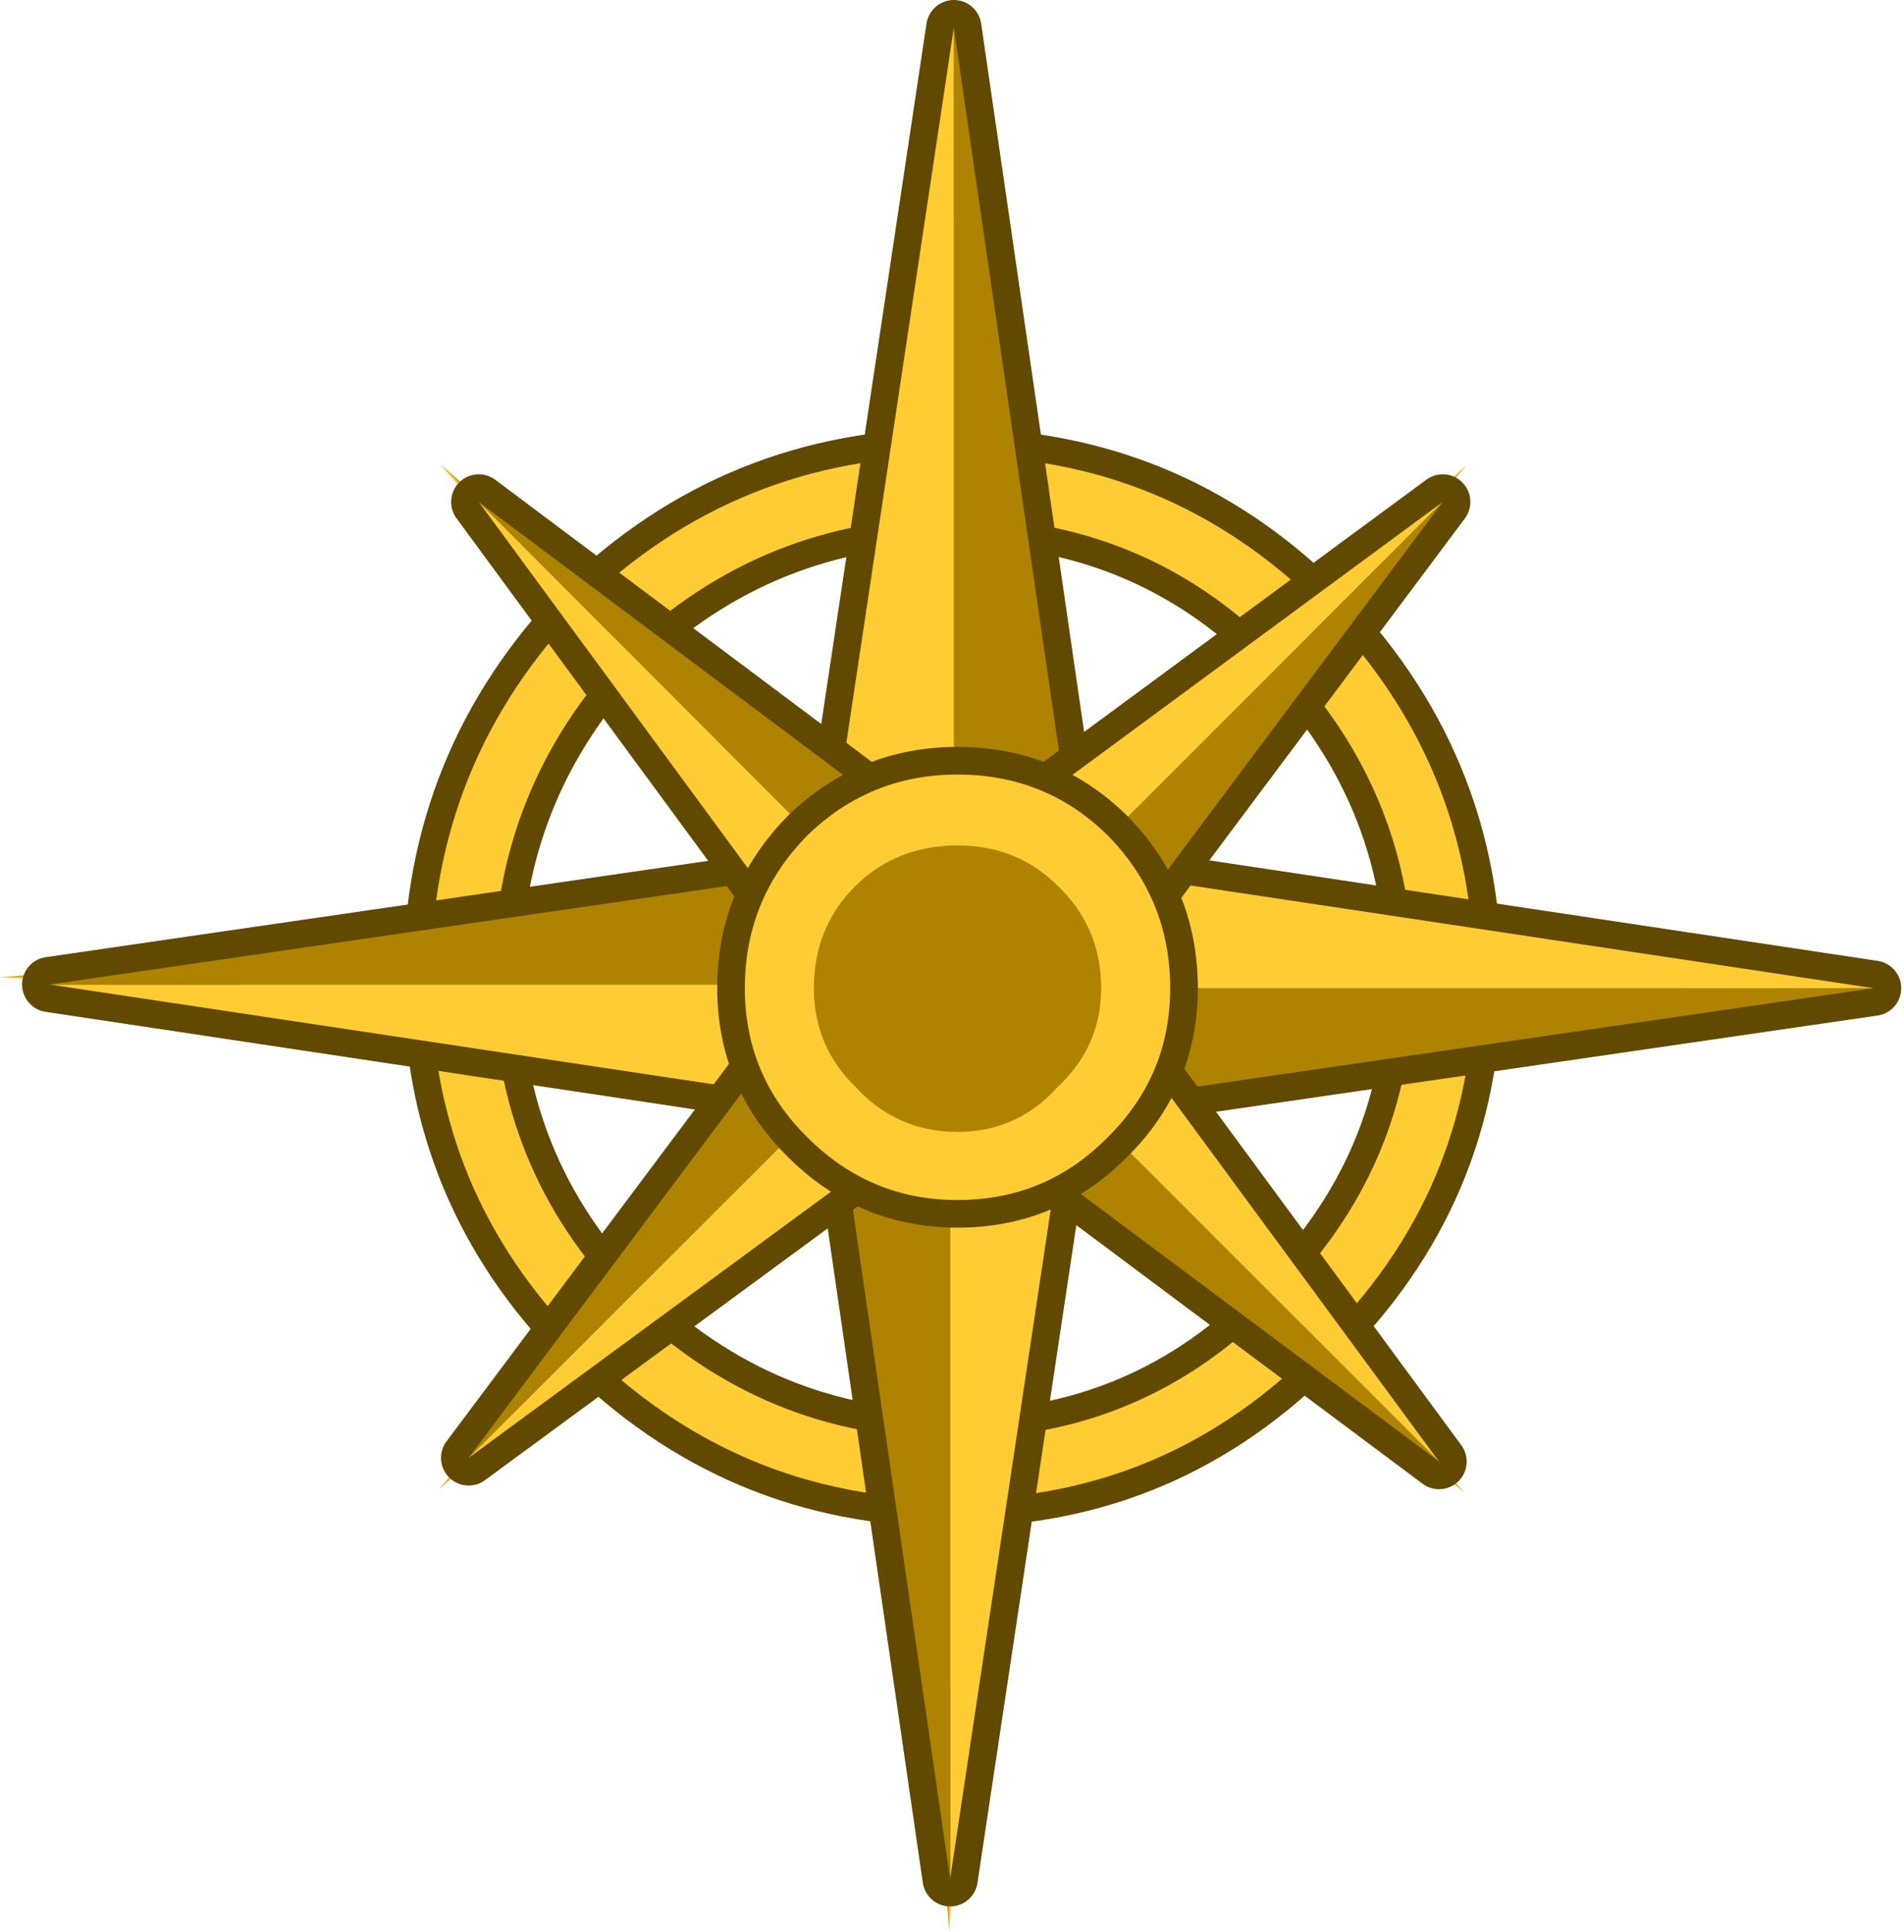 <?xml version="1.0" encoding="UTF-8" standalone="no"?>
<svg xmlns:xlink="http://www.w3.org/1999/xlink" height="104.9px" width="103.4px" xmlns="http://www.w3.org/2000/svg">
  <g transform="matrix(1.0, 0.0, 0.0, 1.0, 6.0, 2.2)">
    <path d="M63.25 33.05 Q56.1 25.9 45.75 25.9 35.45 25.9 27.95 33.05 20.8 40.6 20.8 50.95 20.8 61.2 27.95 68.55 35.45 75.9 45.75 75.9 56.1 75.9 63.25 68.55 70.75 61.2 70.75 50.95 70.75 40.6 63.25 33.05 M65.65 30.7 Q74.05 39.2 74.05 50.95 74.05 62.5 65.65 70.75 57.4 79.2 45.75 79.2 34.0 79.2 25.6 70.75 17.4 62.5 17.4 50.95 17.4 39.2 25.6 30.7 34.0 22.55 45.75 22.55 57.4 22.55 65.65 30.7" fill="#ffcc33" fill-rule="evenodd" stroke="none"/>
    <path d="M63.25 33.05 Q70.75 40.6 70.75 50.95 70.75 61.2 63.25 68.55 56.1 75.9 45.75 75.9 35.45 75.9 27.95 68.55 20.8 61.2 20.8 50.95 20.8 40.6 27.95 33.05 35.45 25.9 45.75 25.9 56.1 25.9 63.25 33.05 M65.65 30.7 Q74.05 39.2 74.05 50.95 74.05 62.5 65.65 70.75 57.4 79.2 45.75 79.2 34.0 79.2 25.6 70.75 17.4 62.5 17.4 50.95 17.4 39.2 25.6 30.7 34.0 22.55 45.75 22.55 57.4 22.55 65.65 30.7" fill="none" stroke="#624900" stroke-linecap="round" stroke-linejoin="round" stroke-width="3.0"/>
    <path d="M65.65 30.7 Q74.05 39.2 74.05 50.95 74.05 62.5 65.65 70.75 57.4 79.2 45.75 79.2 34.0 79.2 25.6 70.75 17.4 62.5 17.4 50.95 17.4 39.2 25.6 30.7 34.0 22.55 45.75 22.55 57.4 22.55 65.65 30.7 M63.25 33.05 Q56.1 25.9 45.75 25.9 35.45 25.9 27.95 33.05 20.8 40.6 20.8 50.95 20.8 61.2 27.95 68.55 35.45 75.9 45.75 75.9 56.1 75.9 63.25 68.55 70.75 61.2 70.75 50.95 70.75 40.6 63.25 33.05" fill="#ffcc33" fill-rule="evenodd" stroke="none"/>
    <path d="M73.65 23.05 L47.8 48.9 49.55 50.9 52.35 47.65 97.4 51.05 49.65 51.05 52.45 54.3 73.55 78.85 45.65 50.95 43.7 53.0 48.95 57.55 45.55 102.7 45.55 54.85 42.35 57.65 17.8 78.7 43.6 52.9 41.95 50.95 39.05 54.3 -6.0 50.85 41.85 50.85 39.1 47.65 17.9 23.0 45.75 50.85 47.7 48.8 45.75 47.15 73.65 23.05" fill="#ffcc33" fill-rule="evenodd" stroke="none"/>
    <path d="M73.65 23.05 L52.35 47.65 49.55 50.9 47.8 48.9 73.65 23.05 M97.4 51.05 L52.45 54.3 49.65 51.05 97.4 51.05 M73.55 78.85 L48.95 57.55 43.7 53.0 45.65 50.95 73.55 78.85 M45.55 102.7 L42.35 57.65 45.55 54.85 45.55 102.7 M17.8 78.7 L39.05 54.3 41.95 50.95 43.6 52.9 17.8 78.7 M-6.0 50.85 L39.1 47.65 41.85 50.85 -6.0 50.85 M17.9 23.0 L45.75 47.15 47.7 48.8 45.75 50.85 17.9 23.0" fill="#ce9b00" fill-rule="evenodd" stroke="none"/>
    <path d="M45.9 50.8 L42.15 52.25 27.25 32.2 45.9 50.8" fill="#ffcc33" fill-rule="evenodd" stroke="none"/>
    <path d="M27.25 32.2 L47.35 47.15 45.9 50.8 27.25 32.2" fill="#ae8300" fill-rule="evenodd" stroke="none"/>
    <path d="M64.4 69.35 L44.3 54.35 45.75 50.8 64.4 69.35" fill="#ae8300" fill-rule="evenodd" stroke="none"/>
    <path d="M45.75 50.8 L49.5 49.25 64.4 69.35 45.75 50.8" fill="#ffcc33" fill-rule="evenodd" stroke="none"/>
    <path d="M45.85 50.85 L44.3 47.1 64.3 32.3 45.85 50.85" fill="#ffcc33" fill-rule="evenodd" stroke="none"/>
    <path d="M64.3 32.3 L49.45 52.3 45.85 50.85 64.3 32.3" fill="#ae8300" fill-rule="evenodd" stroke="none"/>
    <path d="M45.85 50.7 L47.35 54.45 27.35 69.25 45.85 50.7" fill="#ffcc33" fill-rule="evenodd" stroke="none"/>
    <path d="M27.35 69.25 L42.2 49.2 45.85 50.7 27.35 69.25" fill="#ae8300" fill-rule="evenodd" stroke="none"/>
    <path d="M45.9 50.7 L43.0 57.45 -1.95 50.7 45.9 50.7" fill="#ffcc33" fill-rule="evenodd" stroke="none"/>
    <path d="M-1.95 50.7 L43.1 44.15 45.9 50.7 -1.95 50.7" fill="#ae8300" fill-rule="evenodd" stroke="none"/>
    <path d="M93.45 50.9 L48.45 57.45 45.6 50.9 93.45 50.9" fill="#ae8300" fill-rule="evenodd" stroke="none"/>
    <path d="M45.6 50.9 L48.55 44.15 93.45 50.9 45.6 50.9" fill="#ffcc33" fill-rule="evenodd" stroke="none"/>
    <path d="M45.6 46.85 L52.35 49.8 45.6 94.7 45.6 46.85" fill="#ffcc33" fill-rule="evenodd" stroke="none"/>
    <path d="M45.6 94.7 L39.05 49.65 45.6 46.85 45.6 94.7" fill="#ae8300" fill-rule="evenodd" stroke="none"/>
    <path d="M45.8 47.15 L39.05 44.2 45.8 -0.7 52.35 44.35 45.8 47.15" fill="#ae8300" fill-rule="evenodd" stroke="none"/>
    <path d="M45.8 47.15 L39.05 44.2 45.8 -0.7 52.35 44.35 45.8 47.15 Z" fill="none" stroke="#624900" stroke-linecap="round" stroke-linejoin="round" stroke-width="3.0"/>
    <path d="M45.8 -0.7 L52.35 44.35 45.8 47.15 45.8 -0.7" fill="#ae8300" fill-rule="evenodd" stroke="none"/>
    <path d="M45.8 47.15 L39.05 44.2 45.8 -0.7 45.8 47.15" fill="#ffcc33" fill-rule="evenodd" stroke="none"/>
    <path d="M47.9 51.45 L50.85 44.7 95.75 51.45 50.7 58.0 47.9 51.45" fill="#ae8300" fill-rule="evenodd" stroke="none"/>
    <path d="M47.9 51.45 L50.85 44.7 95.75 51.45 50.7 58.0 47.9 51.45 Z" fill="none" stroke="#624900" stroke-linecap="round" stroke-linejoin="round" stroke-width="3.0"/>
    <path d="M95.75 51.45 L50.7 58.0 47.9 51.45 95.75 51.45" fill="#ae8300" fill-rule="evenodd" stroke="none"/>
    <path d="M47.9 51.45 L50.85 44.7 95.75 51.45 47.9 51.45" fill="#ffcc33" fill-rule="evenodd" stroke="none"/>
    <path d="M41.6 58.0 L-3.3 51.25 41.75 44.7 44.55 51.25 41.6 58.0" fill="#ae8300" fill-rule="evenodd" stroke="none"/>
    <path d="M41.6 58.0 L-3.3 51.25 41.75 44.7 44.55 51.25 41.6 58.0 Z" fill="none" stroke="#624900" stroke-linecap="round" stroke-linejoin="round" stroke-width="3.0"/>
    <path d="M44.55 51.25 L41.6 58.0 -3.3 51.25 44.55 51.25" fill="#ffcc33" fill-rule="evenodd" stroke="none"/>
    <path d="M-3.3 51.25 L41.75 44.7 44.55 51.25 -3.3 51.25" fill="#ae8300" fill-rule="evenodd" stroke="none"/>
    <path d="M52.35 54.9 L45.6 99.8 39.05 54.75 45.6 51.95 52.35 54.9" fill="#ae8300" fill-rule="evenodd" stroke="none"/>
    <path d="M52.35 54.9 L45.6 99.8 39.05 54.75 45.6 51.95 52.35 54.9 Z" fill="none" stroke="#624900" stroke-linecap="round" stroke-linejoin="round" stroke-width="3.0"/>
    <path d="M45.6 51.95 L52.35 54.9 45.6 99.8 45.6 51.95" fill="#ffcc33" fill-rule="evenodd" stroke="none"/>
    <path d="M45.6 99.8 L39.05 54.75 45.6 51.95 45.6 99.8" fill="#ae8300" fill-rule="evenodd" stroke="none"/>
    <path d="M72.35 25.05 L52.5 51.6 47.7 49.7 45.75 44.65 72.35 25.05" fill="#ae8300" fill-rule="evenodd" stroke="none"/>
    <path d="M72.35 25.05 L52.5 51.6 47.7 49.7 45.75 44.65 72.35 25.05 Z" fill="none" stroke="#624900" stroke-linecap="round" stroke-linejoin="round" stroke-width="3.0"/>
    <path d="M47.7 49.7 L45.75 44.65 72.35 25.05 47.7 49.7" fill="#ffcc33" fill-rule="evenodd" stroke="none"/>
    <path d="M72.35 25.05 L52.5 51.6 47.7 49.7 72.35 25.05" fill="#ae8300" fill-rule="evenodd" stroke="none"/>
    <path d="M39.55 51.65 L20.0 25.05 46.5 44.9 44.6 49.7 39.55 51.65" fill="#ae8300" fill-rule="evenodd" stroke="none"/>
    <path d="M39.55 51.65 L20.0 25.05 46.5 44.9 44.6 49.7 39.55 51.65 Z" fill="none" stroke="#624900" stroke-linecap="round" stroke-linejoin="round" stroke-width="3.0"/>
    <path d="M20.0 25.05 L46.5 44.9 44.6 49.7 20.0 25.05" fill="#ae8300" fill-rule="evenodd" stroke="none"/>
    <path d="M44.6 49.7 L39.55 51.65 20.0 25.05 44.6 49.7" fill="#ffcc33" fill-rule="evenodd" stroke="none"/>
    <path d="M39.25 50.5 L44.05 52.4 46.0 57.45 19.45 76.95 39.25 50.5" fill="#ae8300" fill-rule="evenodd" stroke="none"/>
    <path d="M39.25 50.5 L44.05 52.4 46.0 57.45 19.45 76.95 39.25 50.5 Z" fill="none" stroke="#624900" stroke-linecap="round" stroke-linejoin="round" stroke-width="3.0"/>
    <path d="M19.45 76.95 L39.25 50.5 44.05 52.4 19.45 76.95" fill="#ae8300" fill-rule="evenodd" stroke="none"/>
    <path d="M44.05 52.4 L46.0 57.45 19.45 76.95 44.05 52.4" fill="#ffcc33" fill-rule="evenodd" stroke="none"/>
    <path d="M72.15 77.15 L45.7 57.4 47.6 52.6 52.65 50.65 72.15 77.15" fill="#ae8300" fill-rule="evenodd" stroke="none"/>
    <path d="M72.15 77.15 L45.7 57.4 47.6 52.6 52.65 50.65 72.15 77.15 Z" fill="none" stroke="#624900" stroke-linecap="round" stroke-linejoin="round" stroke-width="3.0"/>
    <path d="M72.15 77.15 L45.7 57.4 47.6 52.6 72.15 77.15" fill="#ae8300" fill-rule="evenodd" stroke="none"/>
    <path d="M47.6 52.6 L52.65 50.65 72.15 77.15 47.6 52.6" fill="#ffcc33" fill-rule="evenodd" stroke="none"/>
    <path d="M54.15 43.15 Q57.55 46.6 57.55 51.45 57.55 56.2 54.15 59.55 50.8 62.95 46.0 62.95 41.25 62.95 37.85 59.55 34.45 56.2 34.45 51.45 34.45 46.6 37.85 43.15 41.25 39.85 46.0 39.85 50.8 39.85 54.15 43.15" fill="#ffcc33" fill-rule="evenodd" stroke="none"/>
    <path d="M54.15 43.15 Q57.55 46.6 57.55 51.45 57.55 56.2 54.15 59.55 50.8 62.95 46.0 62.95 41.25 62.95 37.85 59.55 34.45 56.2 34.45 51.45 34.45 46.6 37.85 43.15 41.25 39.85 46.0 39.85 50.8 39.85 54.15 43.15 Z" fill="none" stroke="#624900" stroke-linecap="round" stroke-linejoin="round" stroke-width="3.0"/>
    <path d="M54.15 43.15 Q57.55 46.6 57.55 51.45 57.55 56.2 54.15 59.55 50.8 62.95 46.0 62.95 41.25 62.95 37.85 59.55 34.45 56.2 34.45 51.45 34.45 46.6 37.85 43.15 41.25 39.85 46.0 39.85 50.8 39.85 54.15 43.15" fill="#ffcc33" fill-rule="evenodd" stroke="none"/>
    <path d="M51.45 45.9 Q53.8 48.15 53.8 51.45 53.8 54.6 51.45 56.8 49.25 59.25 46.0 59.25 42.7 59.25 40.45 56.8 38.2 54.6 38.2 51.45 38.2 48.15 40.45 45.9 42.7 43.7 46.0 43.7 49.25 43.7 51.45 45.9" fill="#ae8300" fill-rule="evenodd" stroke="none"/>
  </g>
</svg>
